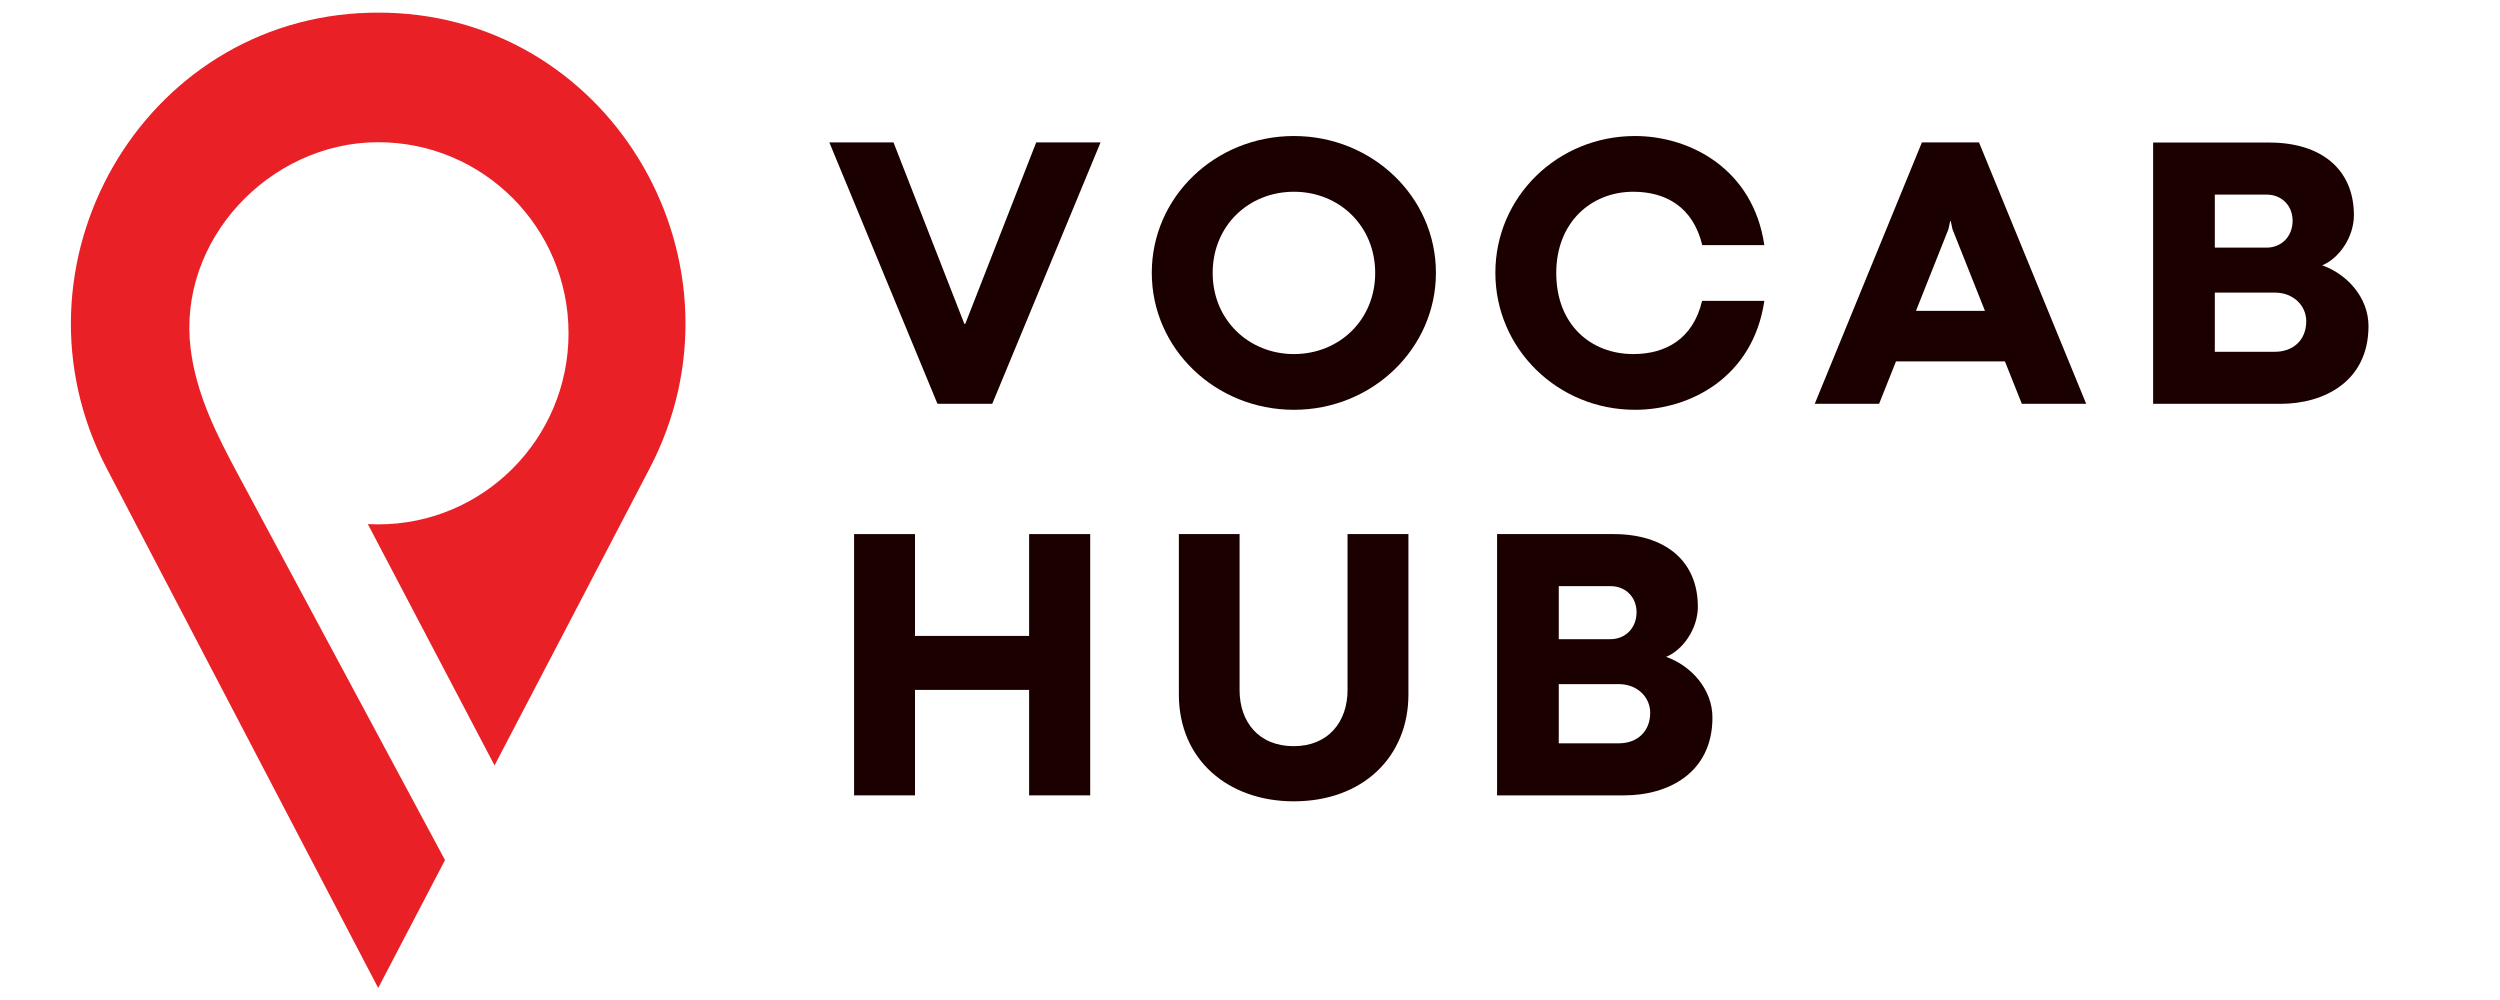 <svg xmlns="http://www.w3.org/2000/svg" xmlns:xlink="http://www.w3.org/1999/xlink" width="500" zoomAndPan="magnify" viewBox="0 0 375 150" height="200" preserveAspectRatio="xMidYMid meet" version="1.0"><defs><g/><clipPath id="055eea34d2"><path d="M 10 1.922 L 103 1.922 L 103 148.199 L 10 148.199 Z M 10 1.922 " clip-rule="nonzero"/></clipPath></defs><g fill="#1b0000" fill-opacity="1"><g transform="translate(124.109, 60.575)"><g><path d="M 24.727 0 L 40.977 -39.219 L 31.324 -39.219 L 20.691 -12.016 L 20.547 -11.988 L 9.914 -39.219 L 0.289 -39.219 L 16.512 0 Z M 24.727 0 "/></g></g></g><g fill="#1b0000" fill-opacity="1"><g transform="translate(171.267, 60.575)"><g><path d="M 22.824 0.895 C 34.551 0.895 44.121 -8.27 44.121 -19.652 C 44.121 -31.066 34.551 -40.172 22.824 -40.172 C 11.035 -40.172 1.5 -31.066 1.5 -19.652 C 1.5 -8.27 11.035 0.895 22.824 0.895 Z M 22.824 -7.465 C 16.078 -7.465 10.633 -12.562 10.633 -19.625 C 10.633 -26.715 16.023 -31.812 22.824 -31.812 C 29.594 -31.812 35.012 -26.715 35.012 -19.625 C 35.012 -12.562 29.594 -7.465 22.824 -7.465 Z M 22.824 -7.465 "/></g></g></g><g fill="#1b0000" fill-opacity="1"><g transform="translate(222.805, 60.575)"><g><path d="M 22.449 0.895 C 30.777 0.895 40.172 -4.035 41.844 -15.445 L 32.508 -15.445 C 31.152 -9.711 27.031 -7.465 22.188 -7.465 C 15.848 -7.465 10.633 -11.844 10.633 -19.625 C 10.633 -27.203 15.848 -31.812 22.188 -31.812 C 27.059 -31.812 31.152 -29.539 32.535 -23.805 L 41.844 -23.805 C 40.172 -35.242 30.691 -40.172 22.449 -40.172 C 10.836 -40.172 1.5 -31.066 1.5 -19.652 C 1.5 -8.27 10.836 0.895 22.449 0.895 Z M 22.449 0.895 "/></g></g></g><g fill="#1b0000" fill-opacity="1"><g transform="translate(272.066, 60.575)"><g><path d="M 40.863 0 L 24.781 -39.219 L 16.223 -39.219 L 0.145 0 L 9.797 0 L 12.332 -6.367 L 28.672 -6.367 L 31.211 0 Z M 20.199 -26.195 L 20.461 -27.406 L 20.547 -27.406 L 20.805 -26.195 L 25.676 -13.949 L 15.332 -13.949 Z M 20.199 -26.195 "/></g></g></g><g fill="#1b0000" fill-opacity="1"><g transform="translate(318.965, 60.575)"><g><path d="M 23.113 0 C 29.594 0 36.309 -3.312 36.309 -11.672 C 36.309 -15.938 33.109 -19.453 29.363 -20.777 C 31.902 -21.816 34.121 -25.012 34.121 -28.297 C 34.121 -35.215 29.164 -39.191 21.469 -39.191 L 4.004 -39.191 L 4.004 0 Z M 13.258 -31.383 L 21.035 -31.383 C 23.285 -31.383 24.926 -29.738 24.926 -27.465 C 24.926 -25.129 23.285 -23.43 21.008 -23.43 L 13.258 -23.43 Z M 13.258 -16.684 L 22.277 -16.684 C 25.012 -16.684 26.973 -14.754 26.973 -12.391 C 26.973 -9.566 25.012 -7.809 22.277 -7.809 L 13.258 -7.809 Z M 13.258 -16.684 "/></g></g></g><g fill="#1b0000" fill-opacity="1"><g transform="translate(124.109, 119.305)"><g><path d="M 13.141 0 L 13.141 -15.82 L 30.258 -15.82 L 30.258 0 L 39.422 0 L 39.422 -39.191 L 30.258 -39.191 L 30.258 -23.918 L 13.141 -23.918 L 13.141 -39.191 L 4.004 -39.191 L 4.004 0 Z M 13.141 0 "/></g></g></g><g fill="#1b0000" fill-opacity="1"><g transform="translate(173.428, 119.305)"><g><path d="M 20.633 0.895 C 31.035 0.895 37.836 -5.82 37.836 -15.129 L 37.836 -39.191 L 28.703 -39.191 L 28.703 -15.793 C 28.703 -11.008 25.793 -7.379 20.633 -7.379 C 15.359 -7.379 12.508 -11.035 12.508 -15.793 L 12.508 -39.191 L 3.402 -39.191 L 3.402 -15.129 C 3.402 -5.246 10.895 0.895 20.633 0.895 Z M 20.633 0.895 "/></g></g></g><g fill="#1b0000" fill-opacity="1"><g transform="translate(220.557, 119.305)"><g><path d="M 23.113 0 C 29.594 0 36.309 -3.312 36.309 -11.672 C 36.309 -15.938 33.109 -19.453 29.363 -20.777 C 31.902 -21.816 34.121 -25.012 34.121 -28.297 C 34.121 -35.215 29.164 -39.191 21.469 -39.191 L 4.004 -39.191 L 4.004 0 Z M 13.258 -31.383 L 21.035 -31.383 C 23.285 -31.383 24.926 -29.738 24.926 -27.465 C 24.926 -25.129 23.285 -23.43 21.008 -23.43 L 13.258 -23.43 Z M 13.258 -16.684 L 22.277 -16.684 C 25.012 -16.684 26.973 -14.754 26.973 -12.391 C 26.973 -9.566 25.012 -7.809 22.277 -7.809 L 13.258 -7.809 Z M 13.258 -16.684 "/></g></g></g><g clip-path="url(#055eea34d2)"><path fill="#e92026" d="M 58.02 1.91 C 57.598 1.902 57.164 1.895 56.73 1.895 C 56.297 1.895 55.867 1.902 55.438 1.91 C 21.25 2.785 0.125 39.863 16.016 70.273 L 28.238 93.664 L 56.73 148.199 L 66.75 129.012 C 62.656 121.367 58.547 113.727 54.445 106.082 C 48.176 94.406 41.91 82.73 35.645 71.062 C 32.461 65.133 29.426 59.086 28.594 52.309 C 26.59 35.953 40.48 21.395 56.617 21.332 C 72.441 21.27 85.281 34.125 85.281 49.992 C 85.281 65.824 72.492 78.656 56.73 78.656 C 56.207 78.656 55.695 78.641 55.176 78.617 L 74.18 114.809 L 85.23 93.664 L 97.438 70.273 C 113.336 39.863 92.211 2.785 58.02 1.91 " fill-opacity="1" fill-rule="nonzero"/></g></svg>